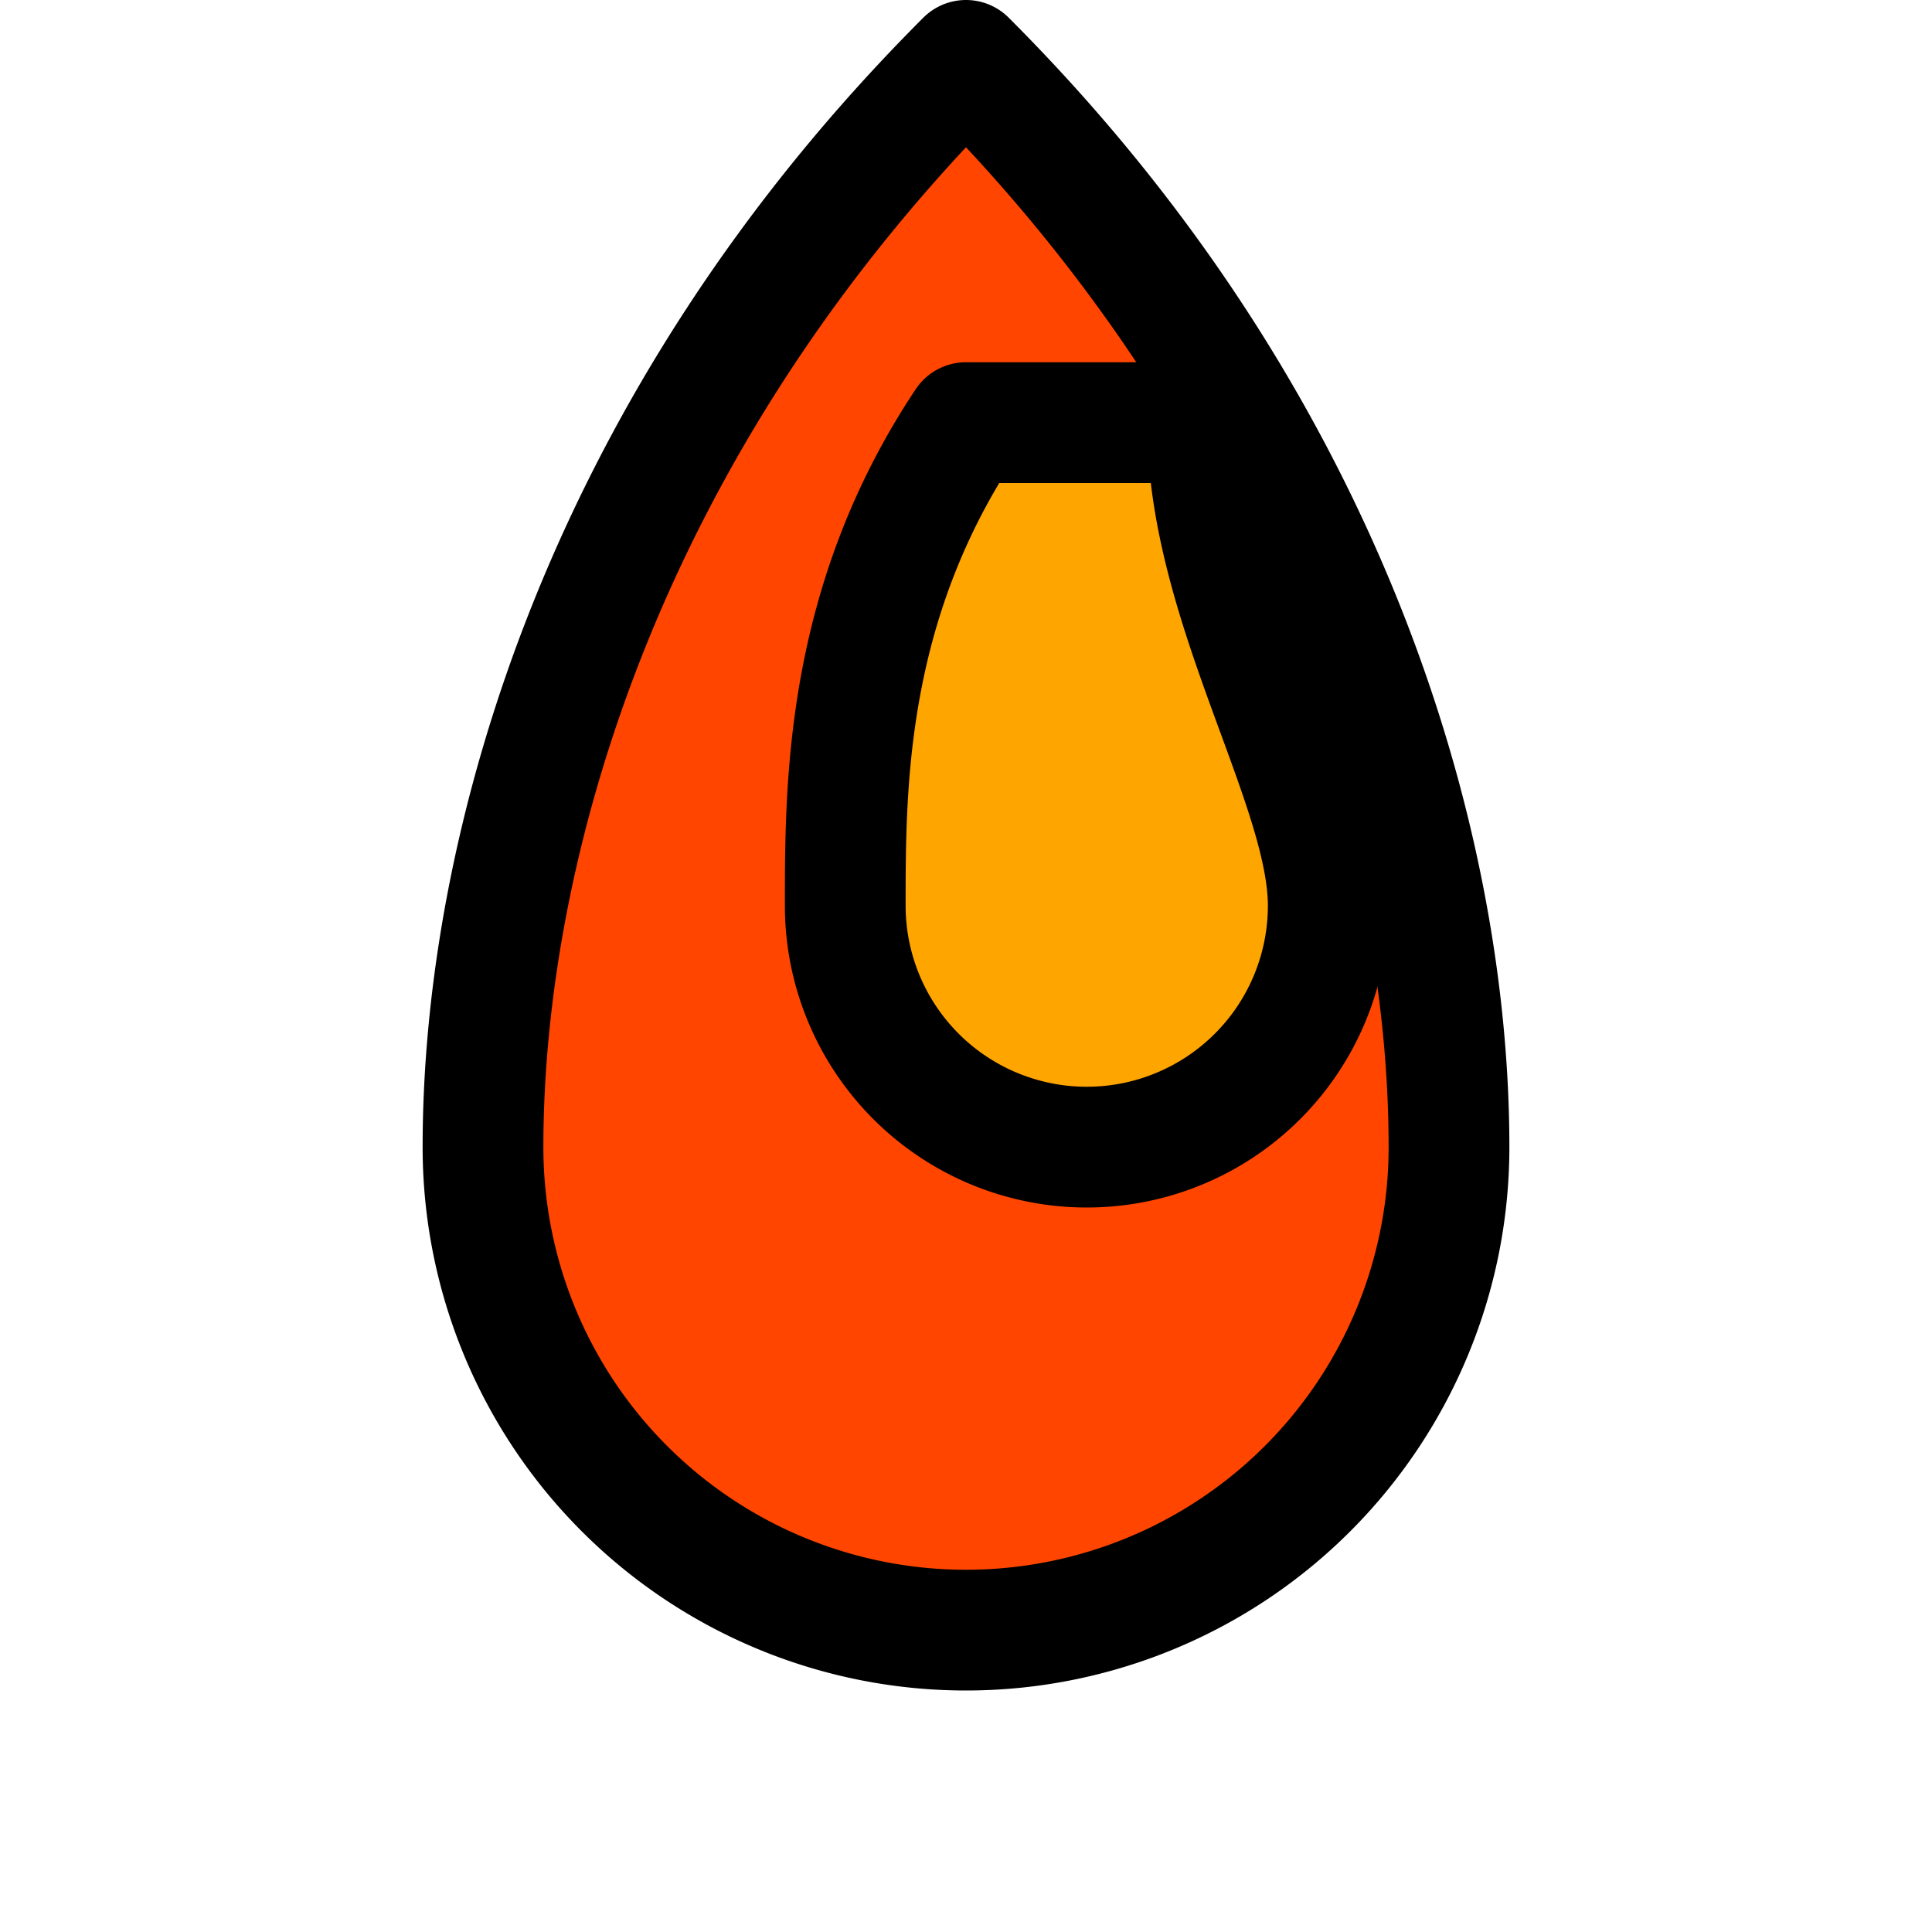 <svg xmlns="http://www.w3.org/2000/svg" viewBox="0 0 64 64" fill="none" stroke="currentColor" stroke-width="4" stroke-linecap="round" stroke-linejoin="round">
  <path d="M32 2C20 14 16 28 16 38a16 16 0 0 0 32 0c0-10-4-24-16-36z" fill="#FF4500"/>
  <path d="M32 14c-4 6-4 12-4 16a8 8 0 0 0 16 0c0-4-4-10-4-16z" fill="#FFA500"/>
</svg>
